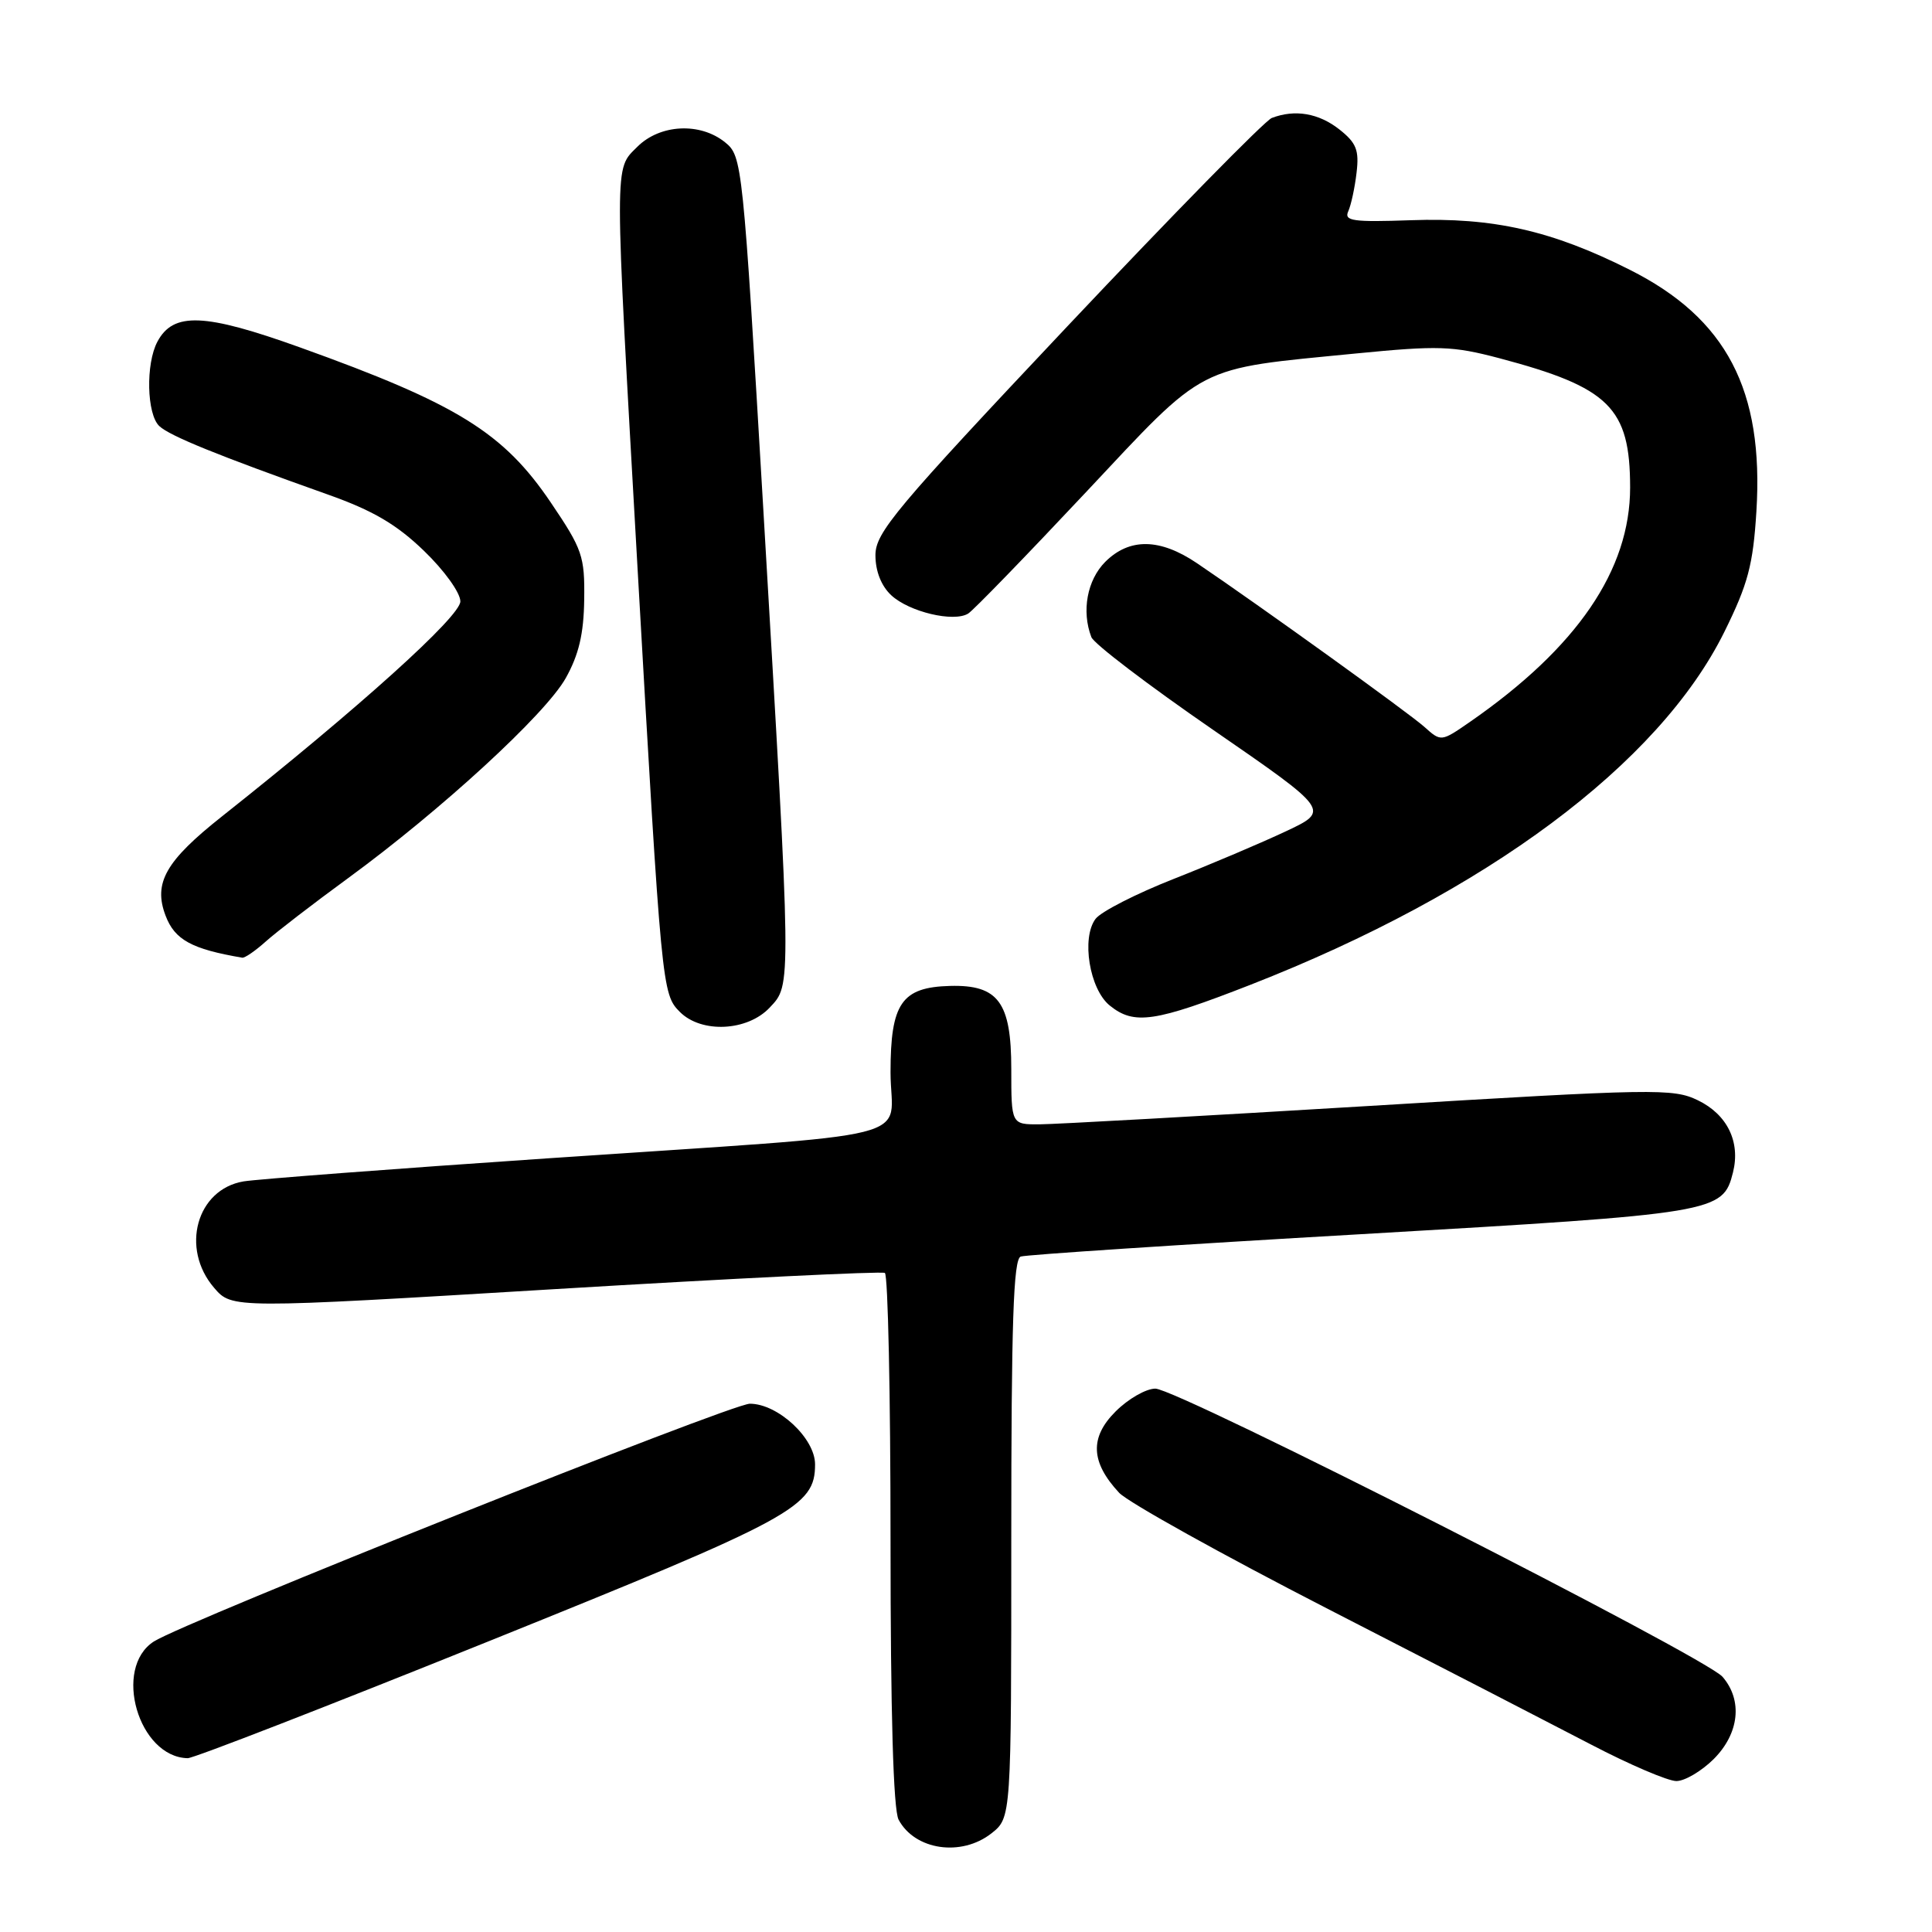 <?xml version="1.0" encoding="UTF-8" standalone="no"?>
<!DOCTYPE svg PUBLIC "-//W3C//DTD SVG 1.1//EN" "http://www.w3.org/Graphics/SVG/1.1/DTD/svg11.dtd" >
<svg xmlns="http://www.w3.org/2000/svg" xmlns:xlink="http://www.w3.org/1999/xlink" version="1.1" viewBox="0 0 256 256">
 <g >
 <path fill="currentColor"
d=" M 131.37 242.93 C 134.00 240.85 134.00 240.85 134.00 203.90 C 134.00 175.23 134.28 166.84 135.25 166.50 C 135.94 166.26 156.27 164.92 180.44 163.53 C 227.55 160.80 228.29 160.68 229.63 155.35 C 230.64 151.31 228.88 147.69 224.99 145.80 C 221.69 144.20 219.37 144.24 181.50 146.54 C 159.50 147.87 139.81 148.97 137.75 148.98 C 134.00 149.00 134.00 149.00 134.00 141.65 C 134.00 132.81 132.28 130.47 125.89 130.64 C 119.46 130.81 118.00 132.94 118.00 142.09 C 118.00 151.41 123.56 150.01 72.50 153.49 C 52.15 154.87 34.05 156.25 32.28 156.54 C 26.05 157.58 23.88 165.42 28.37 170.64 C 30.74 173.40 30.74 173.40 73.62 170.81 C 97.20 169.39 116.84 168.43 117.25 168.67 C 117.66 168.92 118.00 184.87 118.00 204.12 C 118.00 226.98 118.37 239.82 119.07 241.12 C 121.23 245.16 127.38 246.06 131.37 242.93 Z  M 227.08 233.08 C 230.46 229.69 230.94 225.31 228.25 222.19 C 225.97 219.54 156.02 184.00 153.09 184.00 C 151.86 184.00 149.48 185.36 147.82 187.03 C 144.37 190.47 144.52 193.75 148.29 197.80 C 149.47 199.06 161.93 205.99 175.97 213.20 C 190.01 220.40 205.68 228.48 210.80 231.15 C 215.91 233.82 221.01 236.00 222.13 236.00 C 223.24 236.00 225.47 234.68 227.08 233.08 Z  M 64.87 217.43 C 105.24 201.16 108.00 199.67 108.00 194.03 C 108.00 190.58 103.08 186.00 99.36 186.00 C 96.88 186.00 24.39 214.92 20.38 217.51 C 14.92 221.03 18.34 232.83 24.87 232.97 C 25.63 232.99 43.63 225.99 64.87 217.43 Z  M 101.99 133.51 C 104.89 130.42 104.90 131.41 101.15 67.61 C 98.43 21.46 98.35 20.70 96.08 18.86 C 92.77 16.18 87.46 16.45 84.45 19.45 C 81.37 22.54 81.37 20.54 84.49 75.50 C 87.66 131.11 87.72 131.72 90.09 134.09 C 92.95 136.95 99.04 136.65 101.99 133.51 Z  M 165.69 130.49 C 196.95 118.27 219.84 101.22 228.49 83.72 C 231.62 77.39 232.29 74.85 232.73 67.79 C 233.74 51.68 228.77 42.19 215.96 35.75 C 205.64 30.55 197.85 28.79 186.94 29.18 C 179.26 29.45 178.07 29.28 178.65 28.00 C 179.02 27.18 179.52 24.88 179.75 22.89 C 180.11 19.89 179.73 18.93 177.46 17.14 C 174.72 14.99 171.58 14.46 168.52 15.63 C 167.61 15.98 155.42 28.41 141.43 43.24 C 118.62 67.44 116.00 70.57 116.00 73.57 C 116.00 75.68 116.77 77.64 118.09 78.87 C 120.46 81.08 126.38 82.49 128.29 81.30 C 128.99 80.86 135.96 73.67 143.79 65.33 C 160.04 48.01 158.22 48.95 179.65 46.84 C 190.58 45.77 192.47 45.83 198.65 47.46 C 213.26 51.33 215.99 54.02 216.00 64.59 C 216.00 75.53 208.98 85.81 194.77 95.66 C 190.95 98.30 190.95 98.30 188.73 96.31 C 186.62 94.43 167.02 80.32 158.61 74.63 C 153.70 71.31 149.66 71.25 146.45 74.45 C 144.05 76.86 143.29 80.98 144.61 84.42 C 144.94 85.30 152.20 90.82 160.73 96.70 C 176.24 107.40 176.24 107.40 170.37 110.16 C 167.14 111.68 160.45 114.52 155.50 116.47 C 150.55 118.42 145.90 120.79 145.17 121.75 C 143.26 124.28 144.36 131.07 147.05 133.24 C 150.28 135.85 152.99 135.45 165.69 130.49 Z  M 35.22 124.75 C 36.60 123.51 41.50 119.74 46.11 116.37 C 58.47 107.33 72.26 94.66 74.96 89.86 C 76.69 86.77 77.35 84.00 77.41 79.46 C 77.49 73.70 77.18 72.79 73.00 66.61 C 66.72 57.31 60.58 53.51 39.77 46.04 C 27.08 41.48 22.97 41.32 20.86 45.27 C 19.29 48.20 19.44 54.89 21.11 56.46 C 22.51 57.77 28.85 60.34 43.42 65.52 C 49.40 67.64 52.53 69.47 56.17 72.98 C 58.87 75.58 61.00 78.54 61.00 79.69 C 61.00 81.68 47.58 93.78 29.42 108.17 C 21.94 114.09 20.29 117.00 21.94 121.33 C 23.15 124.53 25.40 125.76 32.10 126.90 C 32.44 126.95 33.84 125.99 35.22 124.75 Z "/>
</g>
</svg>